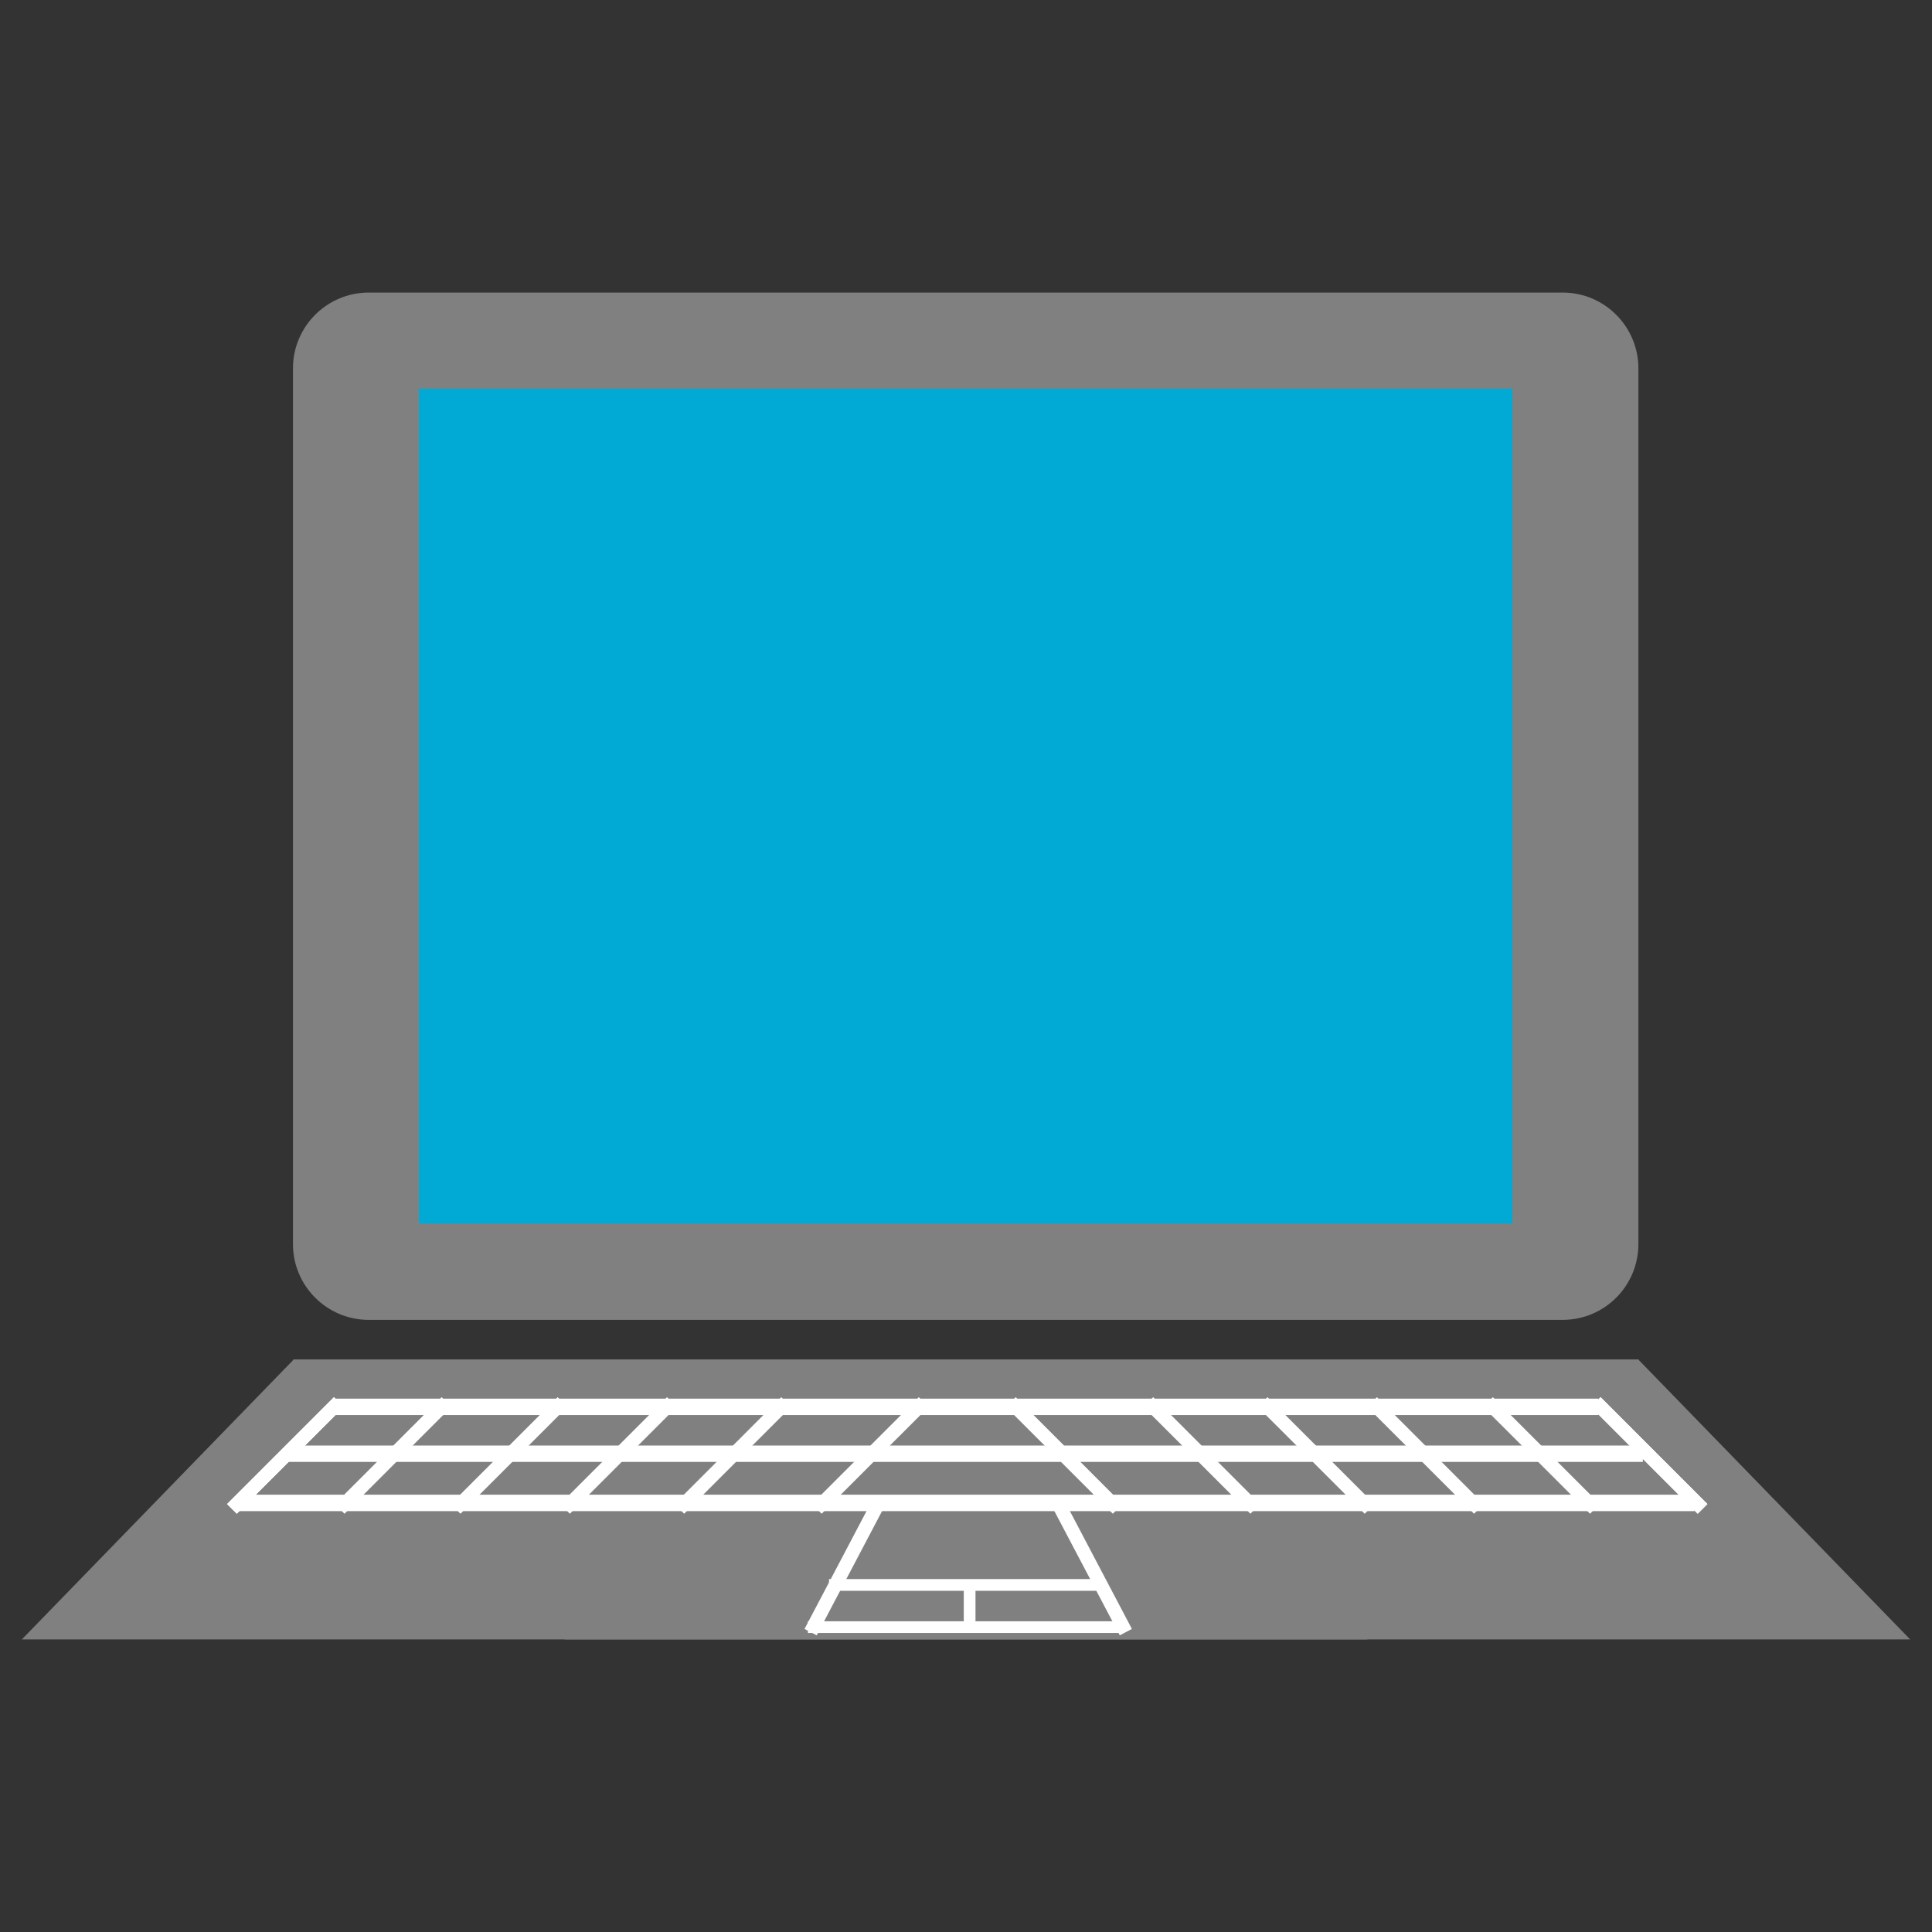 <?xml version="1.0" encoding="UTF-8"?>
<svg xmlns="http://www.w3.org/2000/svg" xmlns:xlink="http://www.w3.org/1999/xlink" width="128pt" height="128pt" viewBox="0 0 128 128" version="1.1">
<rect x="0" y="0" width="128" height="128" fill="#333333" stroke="none"/>
<g id="surface1">
<path style=" stroke:none;fill-rule:nonzero;fill:rgb(50.196%,50.196%,50.196%);fill-opacity:1;" d="M 24.43 19.383 L 103.531 19.383 C 106.301 19.383 108.547 21.633 108.547 24.402 L 108.547 82.426 C 108.547 85.199 106.301 87.445 103.531 87.445 L 24.43 87.445 C 21.66 87.445 19.41 85.199 19.41 82.426 L 19.41 24.402 C 19.41 21.633 21.66 19.383 24.43 19.383 Z M 24.43 19.383 "/>
<path style=" stroke:none;fill-rule:nonzero;fill:rgb(0%,66.667%,83.137%);fill-opacity:1;" d="M 27.754 25.754 L 100.207 25.754 L 100.207 81.074 L 27.754 81.074 Z M 27.754 25.754 "/>
<path style=" stroke:none;fill-rule:nonzero;fill:rgb(50.196%,50.196%,50.196%);fill-opacity:1;" d="M 19.41 90.078 L 108.547 90.078 L 126.555 108.617 L 37.422 108.617 Z M 19.41 90.078 "/>
<path style=" stroke:none;fill-rule:nonzero;fill:rgb(50.196%,50.196%,50.196%);fill-opacity:1;" d="M 108.59 90.078 L 19.453 90.078 L 1.445 108.617 L 90.578 108.617 Z M 108.59 90.078 "/>
<path style=" stroke:none;fill-rule:nonzero;fill:rgb(100%,100%,100%);fill-opacity:1;" d="M 22.062 92.664 L 105.895 92.664 L 105.895 93.75 L 22.062 93.75 Z M 22.062 92.664 "/>
<path style=" stroke:none;fill-rule:nonzero;fill:rgb(100%,100%,100%);fill-opacity:1;" d="M 19.113 95.77 L 108.844 95.77 L 108.844 96.855 L 19.113 96.855 Z M 19.113 95.77 "/>
<path style=" stroke:none;fill-rule:nonzero;fill:rgb(100%,100%,100%);fill-opacity:1;" d="M 15.699 99.027 L 112.262 99.027 L 112.262 100.117 L 15.699 100.117 Z M 15.699 99.027 "/>
<path style=" stroke:none;fill-rule:nonzero;fill:rgb(100%,100%,100%);fill-opacity:1;" d="M 105.398 93.211 L 106.043 92.566 L 113.121 99.648 L 112.477 100.289 Z M 105.398 93.211 "/>
<path style=" stroke:none;fill-rule:nonzero;fill:rgb(100%,100%,100%);fill-opacity:1;" d="M 105.398 93.211 L 106.043 92.566 L 113.121 99.648 L 112.477 100.289 Z M 105.398 93.211 "/>
<path style=" stroke:none;fill-rule:nonzero;fill:rgb(100%,100%,100%);fill-opacity:1;" d="M 98.262 93.211 L 98.906 92.566 L 105.988 99.648 L 105.344 100.289 Z M 98.262 93.211 "/>
<path style=" stroke:none;fill-rule:nonzero;fill:rgb(100%,100%,100%);fill-opacity:1;" d="M 90.578 93.211 L 91.223 92.566 L 98.301 99.648 L 97.66 100.289 Z M 90.578 93.211 "/>
<path style=" stroke:none;fill-rule:nonzero;fill:rgb(100%,100%,100%);fill-opacity:1;" d="M 83.332 93.211 L 83.977 92.566 L 91.059 99.648 L 90.414 100.289 Z M 83.332 93.211 "/>
<path style=" stroke:none;fill-rule:nonzero;fill:rgb(100%,100%,100%);fill-opacity:1;" d="M 75.758 93.211 L 76.402 92.566 L 83.484 99.648 L 82.84 100.289 Z M 75.758 93.211 "/>
<path style=" stroke:none;fill-rule:nonzero;fill:rgb(100%,100%,100%);fill-opacity:1;" d="M 66.648 93.211 L 67.293 92.566 L 74.371 99.648 L 73.727 100.289 Z M 66.648 93.211 "/>
<path style=" stroke:none;fill-rule:nonzero;fill:rgb(100%,100%,100%);fill-opacity:1;" d="M 22.77 93.211 L 22.125 92.566 L 15.043 99.648 L 15.688 100.289 Z M 22.77 93.211 "/>
<path style=" stroke:none;fill-rule:nonzero;fill:rgb(100%,100%,100%);fill-opacity:1;" d="M 22.77 93.211 L 22.125 92.566 L 15.043 99.648 L 15.688 100.289 Z M 22.77 93.211 "/>
<path style=" stroke:none;fill-rule:nonzero;fill:rgb(100%,100%,100%);fill-opacity:1;" d="M 29.902 93.211 L 29.262 92.566 L 22.18 99.648 L 22.824 100.289 Z M 29.902 93.211 "/>
<path style=" stroke:none;fill-rule:nonzero;fill:rgb(100%,100%,100%);fill-opacity:1;" d="M 37.586 93.211 L 36.945 92.566 L 29.863 99.648 L 30.508 100.289 Z M 37.586 93.211 "/>
<path style=" stroke:none;fill-rule:nonzero;fill:rgb(100%,100%,100%);fill-opacity:1;" d="M 44.832 93.211 L 44.188 92.566 L 37.109 99.648 L 37.754 100.289 Z M 44.832 93.211 "/>
<path style=" stroke:none;fill-rule:nonzero;fill:rgb(100%,100%,100%);fill-opacity:1;" d="M 52.406 93.211 L 51.762 92.566 L 44.684 99.648 L 45.328 100.289 Z M 52.406 93.211 "/>
<path style=" stroke:none;fill-rule:nonzero;fill:rgb(100%,100%,100%);fill-opacity:1;" d="M 61.52 93.211 L 60.875 92.566 L 53.793 99.648 L 54.438 100.289 Z M 61.52 93.211 "/>
<path style=" stroke:none;fill-rule:nonzero;fill:rgb(100%,100%,100%);fill-opacity:1;" d="M 69.523 99.484 L 70.328 99.059 L 74.992 107.922 L 74.188 108.344 Z M 69.523 99.484 "/>
<path style=" stroke:none;fill-rule:nonzero;fill:rgb(100%,100%,100%);fill-opacity:1;" d="M 58.77 99.484 L 57.965 99.059 L 53.301 107.922 L 54.109 108.344 Z M 58.77 99.484 "/>
<path style=" stroke:none;fill-rule:nonzero;fill:rgb(100%,100%,100%);fill-opacity:1;" d="M 53.527 107.414 L 74.484 107.414 L 74.484 108.188 L 53.527 108.188 Z M 53.527 107.414 "/>
<path style=" stroke:none;fill-rule:nonzero;fill:rgb(100%,100%,100%);fill-opacity:1;" d="M 54.926 104.617 L 73.09 104.617 L 73.09 105.395 L 54.926 105.395 Z M 54.926 104.617 "/>
<path style=" stroke:none;fill-rule:nonzero;fill:rgb(100%,100%,100%);fill-opacity:1;" d="M 64.629 105.16 L 64.629 107.645 L 63.852 107.645 L 63.852 105.16 Z M 64.629 105.16 "/>
</g>
</svg>

